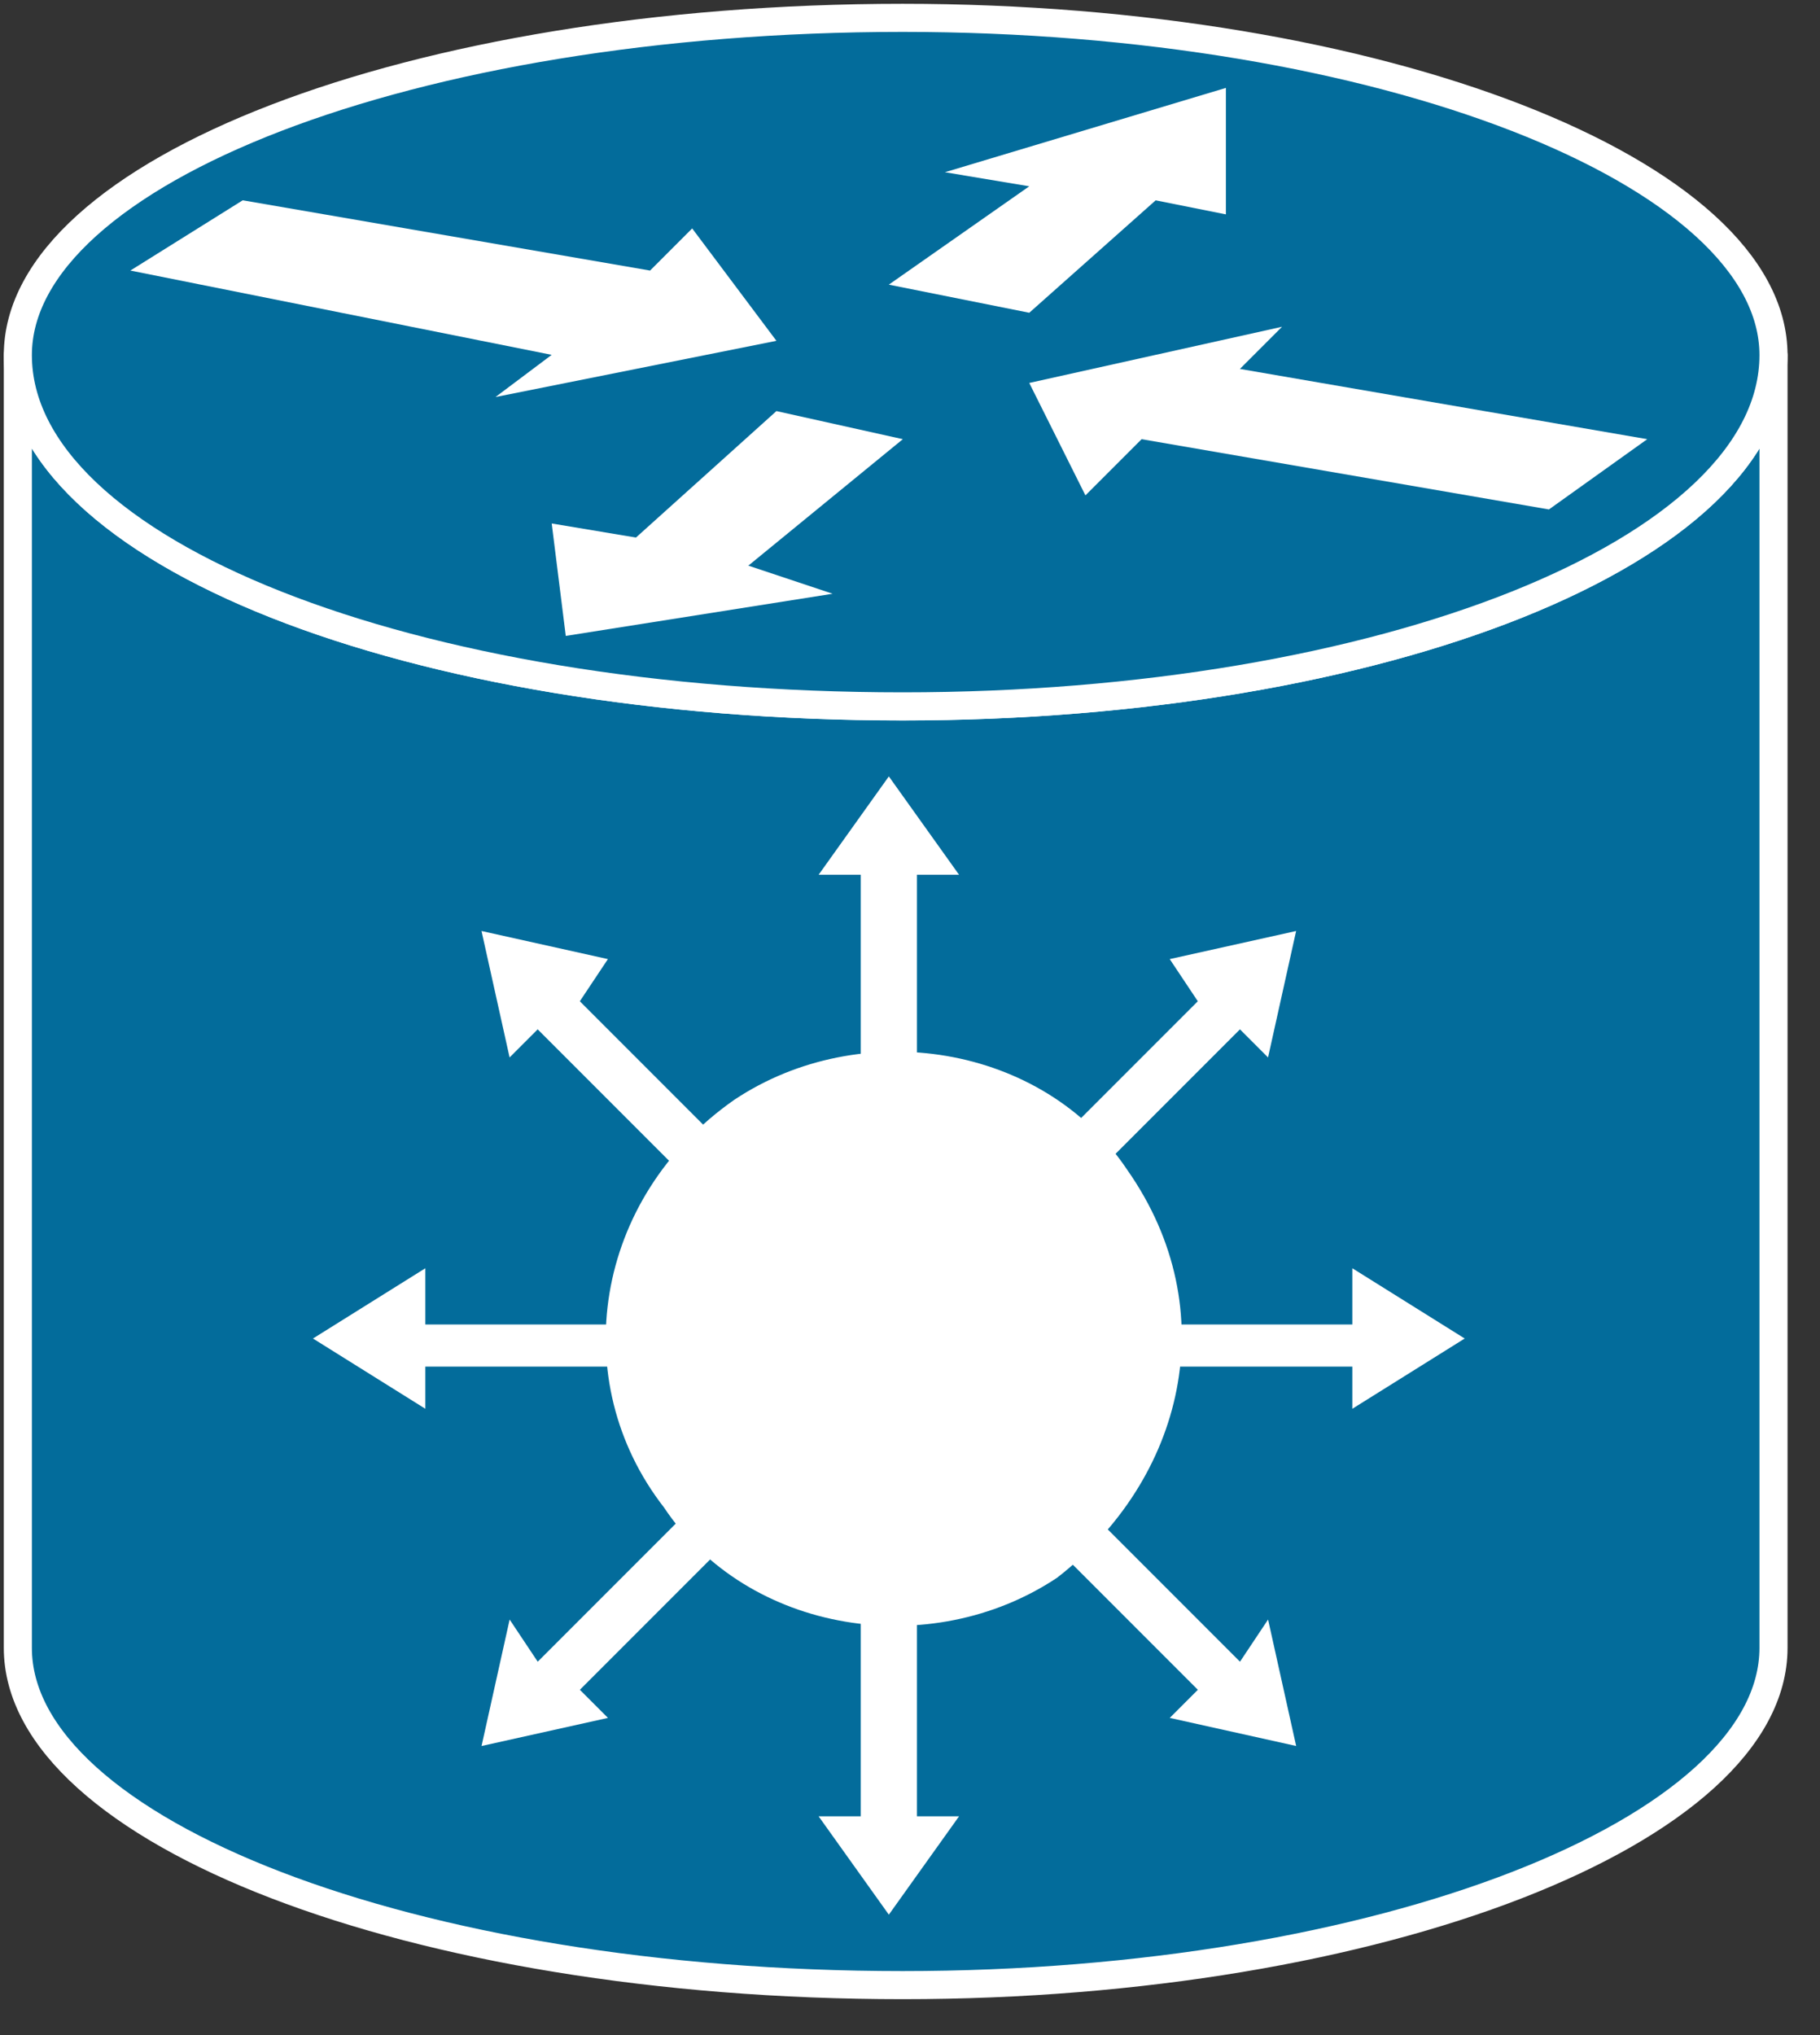 <svg xmlns="http://www.w3.org/2000/svg" xmlns:xlink="http://www.w3.org/1999/xlink" viewBox="0 0 51 57" fill="#fff" fill-rule="evenodd" stroke="#000" stroke-linecap="round" stroke-linejoin="round"><rect x="0" y="0" width="51" height="57" fill="#333333" stroke="none"/><use xlink:href="#A" x=".5" y=".5"/><symbol id="A" overflow="visible"><use xlink:href="#C" stroke="none" fill="#036c9b"/><use xlink:href="#C" stroke="#fff" stroke-linejoin="miter" fill="none" stroke-width=".787"/><use xlink:href="#D" stroke="none" fill="#036c9b"/><use xlink:href="#D" stroke="#fff" stroke-linejoin="miter" fill="none" stroke-width=".787"/><g stroke="none"><path d="M18.896 5.897l2.361 3.149-7.872 1.574 1.574-1.181L3.153 7.078 6.302 5.11l11.414 1.968 1.181-1.181zm11.02 7.478l-1.574-3.149 7.084-1.574-1.181 1.181 11.414 1.968-2.755 1.968-11.414-1.968-1.574 1.574zm-3.936-9.052l7.872-2.361v3.542l-1.968-.393-3.542 3.149-3.936-.787 3.936-2.755-2.361-.394zM22.832 16.13l-7.478 1.181-.394-3.149 2.361.394 3.936-3.542 3.542.787-4.329 3.542 2.361.787zm2.362 15.743v-7.872h1.181l-1.968-2.755-1.968 2.755h1.181v7.872h1.574zm-3.936 1.181l-5.51-5.51.787-1.181-3.542-.787.787 3.542.787-.787 5.51 5.51 1.181-.787zm-2.361 3.542h-7.478v-1.574L8.27 36.99l3.149 1.968v-1.181h7.478v-1.181zm1.181 3.936l-5.51 5.51-.787-1.181-.787 3.542 3.542-.787-.787-.787 5.51-5.51-1.181-.787zm3.542 1.968v7.872h-1.181l1.968 2.755 1.968-2.755h-1.181V42.5h-1.574zm3.936-1.181l5.51 5.51-.787.787 3.542.787-.787-3.542-.787 1.181-5.51-5.51-1.181.787zm2.361-3.542h7.478v1.181l3.149-1.968-3.149-1.968v1.574h-7.478v1.181zm-1.181-3.936l5.51-5.51.787.787.787-3.542-3.542.787.787 1.181-5.51 5.51 1.181.787z"/><path d="M29.125 43.688c3.542-2.755 4.723-7.478 1.968-11.414-2.361-3.542-7.478-4.329-11.02-1.968-3.936 2.755-4.723 7.871-1.968 11.414 2.361 3.542 7.478 4.329 11.02 1.968z"/></g></symbol><defs ><path id="C" d="M49.197 9.446c0 5.51-11.02 9.84-24.402 9.84C11.02 19.286 0 14.956 0 9.446v36.209c0 5.116 11.02 9.446 24.795 9.446 13.382 0 24.402-4.329 24.402-9.446z"/><path id="D" d="M24.795 19.285c13.382 0 24.402-4.329 24.402-9.839C49.197 4.329 38.177 0 24.795 0 11.02 0 0 4.329 0 9.446c0 5.51 11.02 9.839 24.795 9.839z"/></defs></svg>